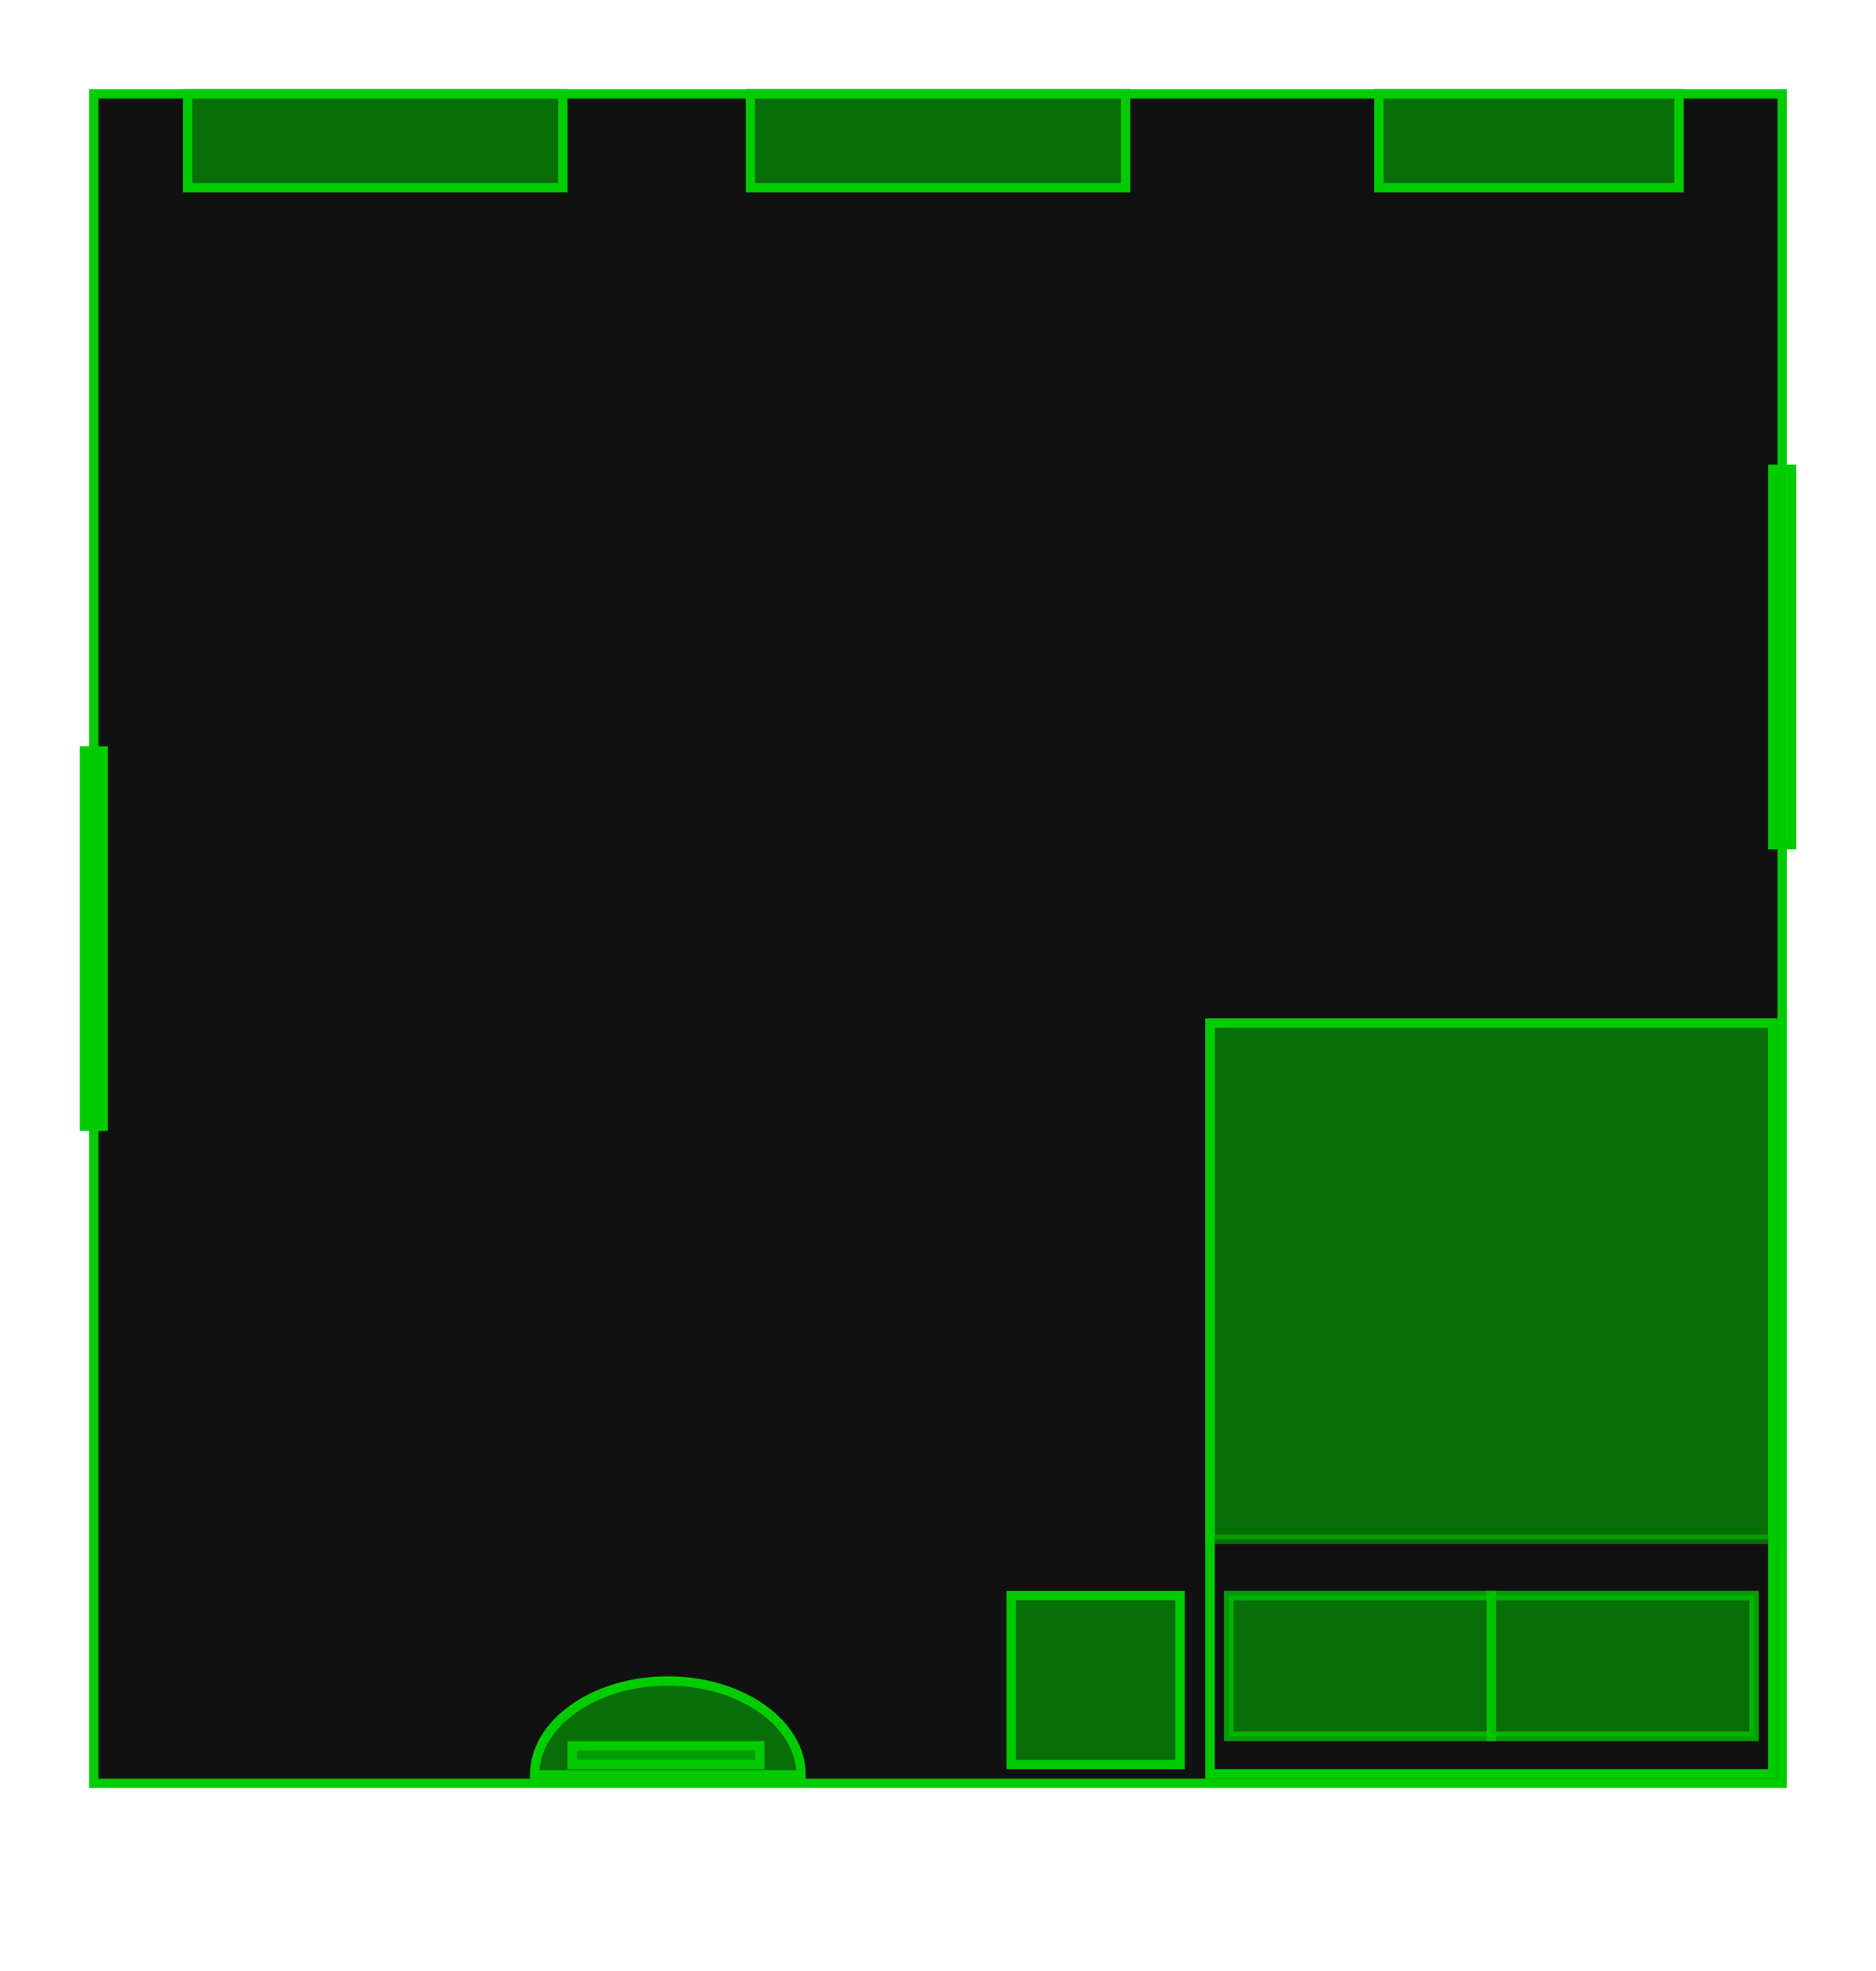 <?xml version="1.0" encoding="utf-8"?>
<!-- Generator: Adobe Illustrator 23.0.1, SVG Export Plug-In . SVG Version: 6.00 Build 0)  -->
<svg version="1.1" id="minimap" xmlns="http://www.w3.org/2000/svg" xmlns:xlink="http://www.w3.org/1999/xlink" x="0px" y="0px"
	 viewBox="0 0 200 210" style="enable-background:new 0 0 200 210;" xml:space="preserve">
<style type="text/css">
	.st0{fill:#111111;stroke:#00CC00;}
	.st1{opacity:0.5;fill:#00CC00;stroke:#00CC00;enable-background:new    ;}
	.st2{opacity:0.5;fill:#111111;stroke:#00CC00;enable-background:new    ;}
	.st3{fill:#00CC00;fill-opacity:0.5;stroke:#00CC00;}
	.st4{fill:#00CC00;stroke:#00CC00;}
</style>
<rect x="10" y="10" class="st0" width="180" height="180"/>
<rect id="bed-frame" x="129" y="109" class="st0" width="60" height="80"/>
<rect id="blanket" x="129" y="109" class="st1" width="60" height="55"/>
<g id="pillows">
	<g id="pillow-1">
		<rect x="131" y="170" class="st2" width="28" height="15"/>
		<rect x="131" y="170" class="st1" width="28" height="15"/>
	</g>
	<g id="pillow-2">
		<rect x="159" y="170" class="st2" width="28" height="15"/>
		<rect x="159" y="170" class="st1" width="28" height="15"/>
	</g>
</g>
<rect x="189" y="50" class="st3" width="2" height="40"/>
<rect x="9" y="80" class="st4" width="2" height="40"/>
<rect x="20" y="10" class="st3" width="40" height="10"/>
<rect x="80" y="10" class="st3" width="40" height="10"/>
<rect x="147" y="10" class="st3" width="32" height="10"/>
<path class="st3" d="M71.2,189.1H57c0-5.5,6.4-10,14.2-10s14.2,4.5,14.2,10H71.2z"/>
<rect x="61" y="186" class="st3" width="20" height="2"/>
<rect x="107.8" y="170" class="st3" width="18" height="18"/>
</svg>
